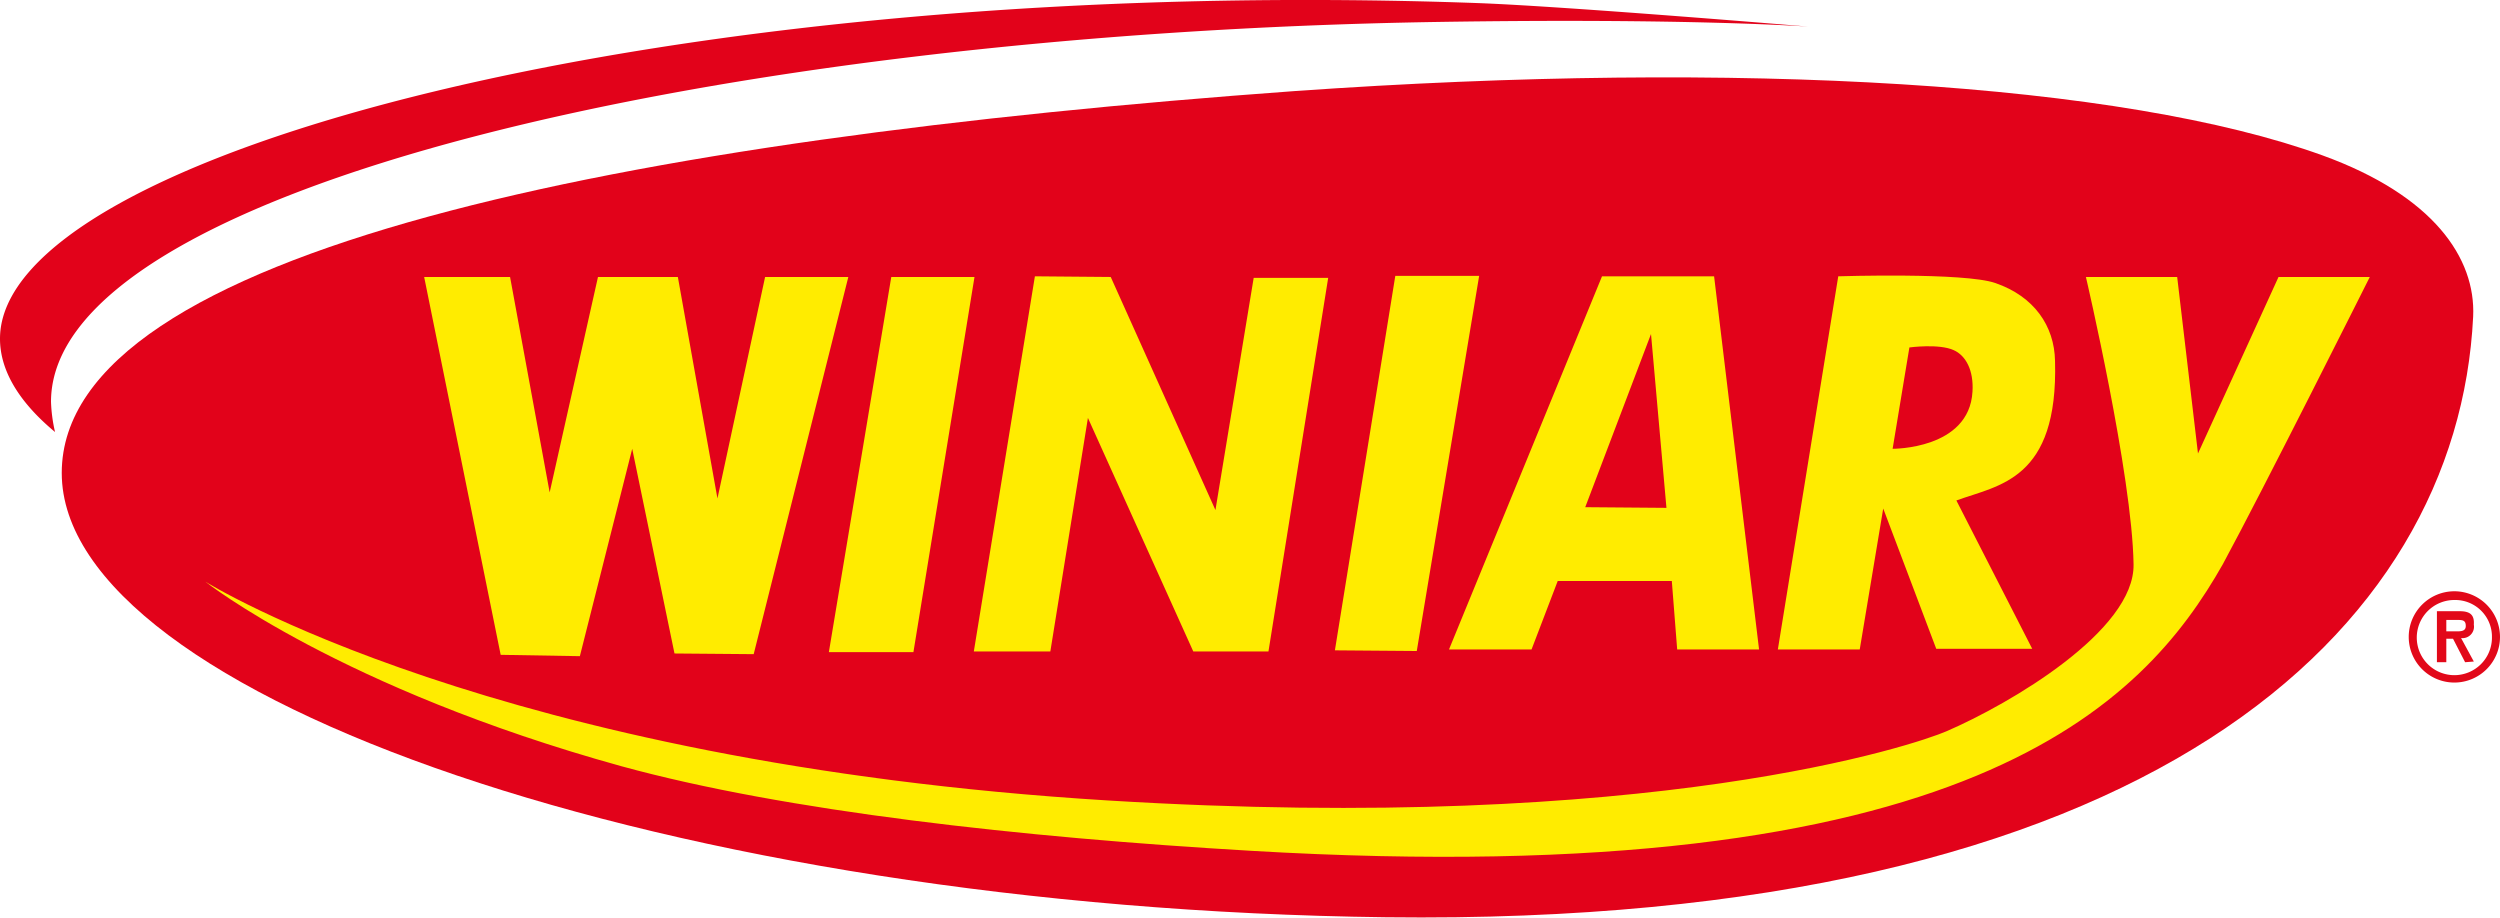 <svg id="Warstwa_1" data-name="Warstwa 1" xmlns="http://www.w3.org/2000/svg" viewBox="0 0 372.5 136.71"><title>logo</title><path id="path21822" d="M386.1,23.17c16.5,6,22.8,15.3,22.4,24-2.3,46.9-48.3,90.9-162,89.5-106.2-1.3-197.3-33-197.3-66.2s84.5-49.7,183.7-56.9c66.7-4.7,123.4-1.2,153.2,9.6h0Z" transform="translate(-40 0)" style="fill:#e2021a"/><path id="path21824" d="M114.6,97.57l-11.4-56.3H116l5.9,32.1,7.2-32.1H141l5.9,33,7.1-33h12.4l-14.1,56.2-11.8-.1-6.3-30.5-7.8,30.9-11.8-.2h0Z" transform="translate(-40 0)" style="fill:#ffec00"/><path id="path21826" d="M185.2,41.27l-9.1,55.9H163.5l9.3-55.9h12.4Z" transform="translate(-40 0)" style="fill:#ffec00"/><path id="path21828" d="M185.1,97.07l9.1-55.9,11.3,0.1L221.1,76l5.7-34.6h11.1L229,97.07H217.8l-15.7-34.8-5.6,34.8H185.1Z" transform="translate(-40 0)" style="fill:#ffec00"/><path id="path21830" d="M260.4,41.07L251.1,97l-12.2-.1,9-55.8h12.5Z" transform="translate(-40 0)" style="fill:#ffec00"/><path id="path21832" d="M272.1,86.57l-3.9,10.2H255.9l22.8-55.6h16.7l6.7,55.6H289.9l-0.8-10.2h-17Zm16.2-10.9L286,49.77l-9.8,25.8,12.1,0.1h0Z" transform="translate(-40 0)" style="fill:#ffec00"/><path id="path21834" d="M313.9,41.17s18.8-.6,23.4,1c5.8,2,8.8,6.4,8.9,11.6,0.5,17.8-8.4,18.5-14.7,20.8l11.3,22.1H328.5l-7.9-20.9-3.5,21H304.9l9-55.6h0Zm8.1,25.7s11.4,0.1,11.9-8.5c0.2-3.2-1-5.4-2.8-6.2-2.2-1-6.6-.4-6.6-0.4Z" transform="translate(-40 0)" style="fill:#ffec00"/><path id="path21836" d="M226.4,126.77c-34.2-2-69.4-5.9-93.8-12.6-41.9-11.6-62-27.5-62-27.5s43.1,27,134.5,32.6c81.4,5,120.5-8.4,124.9-10.3,9.5-4.1,28.1-15,27.9-24.9-0.2-13.3-7.1-42.8-7.1-42.8h13.6l3.1,26.3,12-26.3h13.6S377.2,73,371.2,84.07c-11.8,20.8-37.8,49-144.8,42.7h0Z" transform="translate(-40 0)" style="fill:#ffec00"/><path id="path21838" d="M47.6,59.87C47.6,28.17,147,5,254.2,3.27c37.4-.6,55.3.7,55.3,0.7S274,1,260.5.47C140-3.93,40,23.07,40,50.47c0,4.8,2.9,9.5,8.2,13.9A23.16,23.16,0,0,1,47.6,59.87Z" transform="translate(-40 0)" style="fill:#e2021a"/><g id="g21840"><path id="path21842" d="M407.3,98.67l-1.8-3.5h-1v3.5h-1.4v-7.6h3.4c1.6,0,2.2.6,2.1,2a1.71,1.71,0,0,1-1.9,2l1.9,3.5-1.3.1h0Zm-1.1-6.3h-1.7v1.7h1.7c0.8,0,1.2-.2,1.2-0.8,0-.8-0.4-0.9-1.2-0.9h0Z" transform="translate(-40 0)" style="fill:#e20819"/></g><g id="g21844"><path id="path21846" d="M411.3,95a5.6,5.6,0,1,1-5.6-5.6A5.47,5.47,0,0,1,411.3,95Zm-5.6-6.9a6.8,6.8,0,1,0,6.8,6.8,6.81,6.81,0,0,0-6.8-6.8h0Z" transform="translate(-40 0)" style="fill:#e20819"/></g></svg>